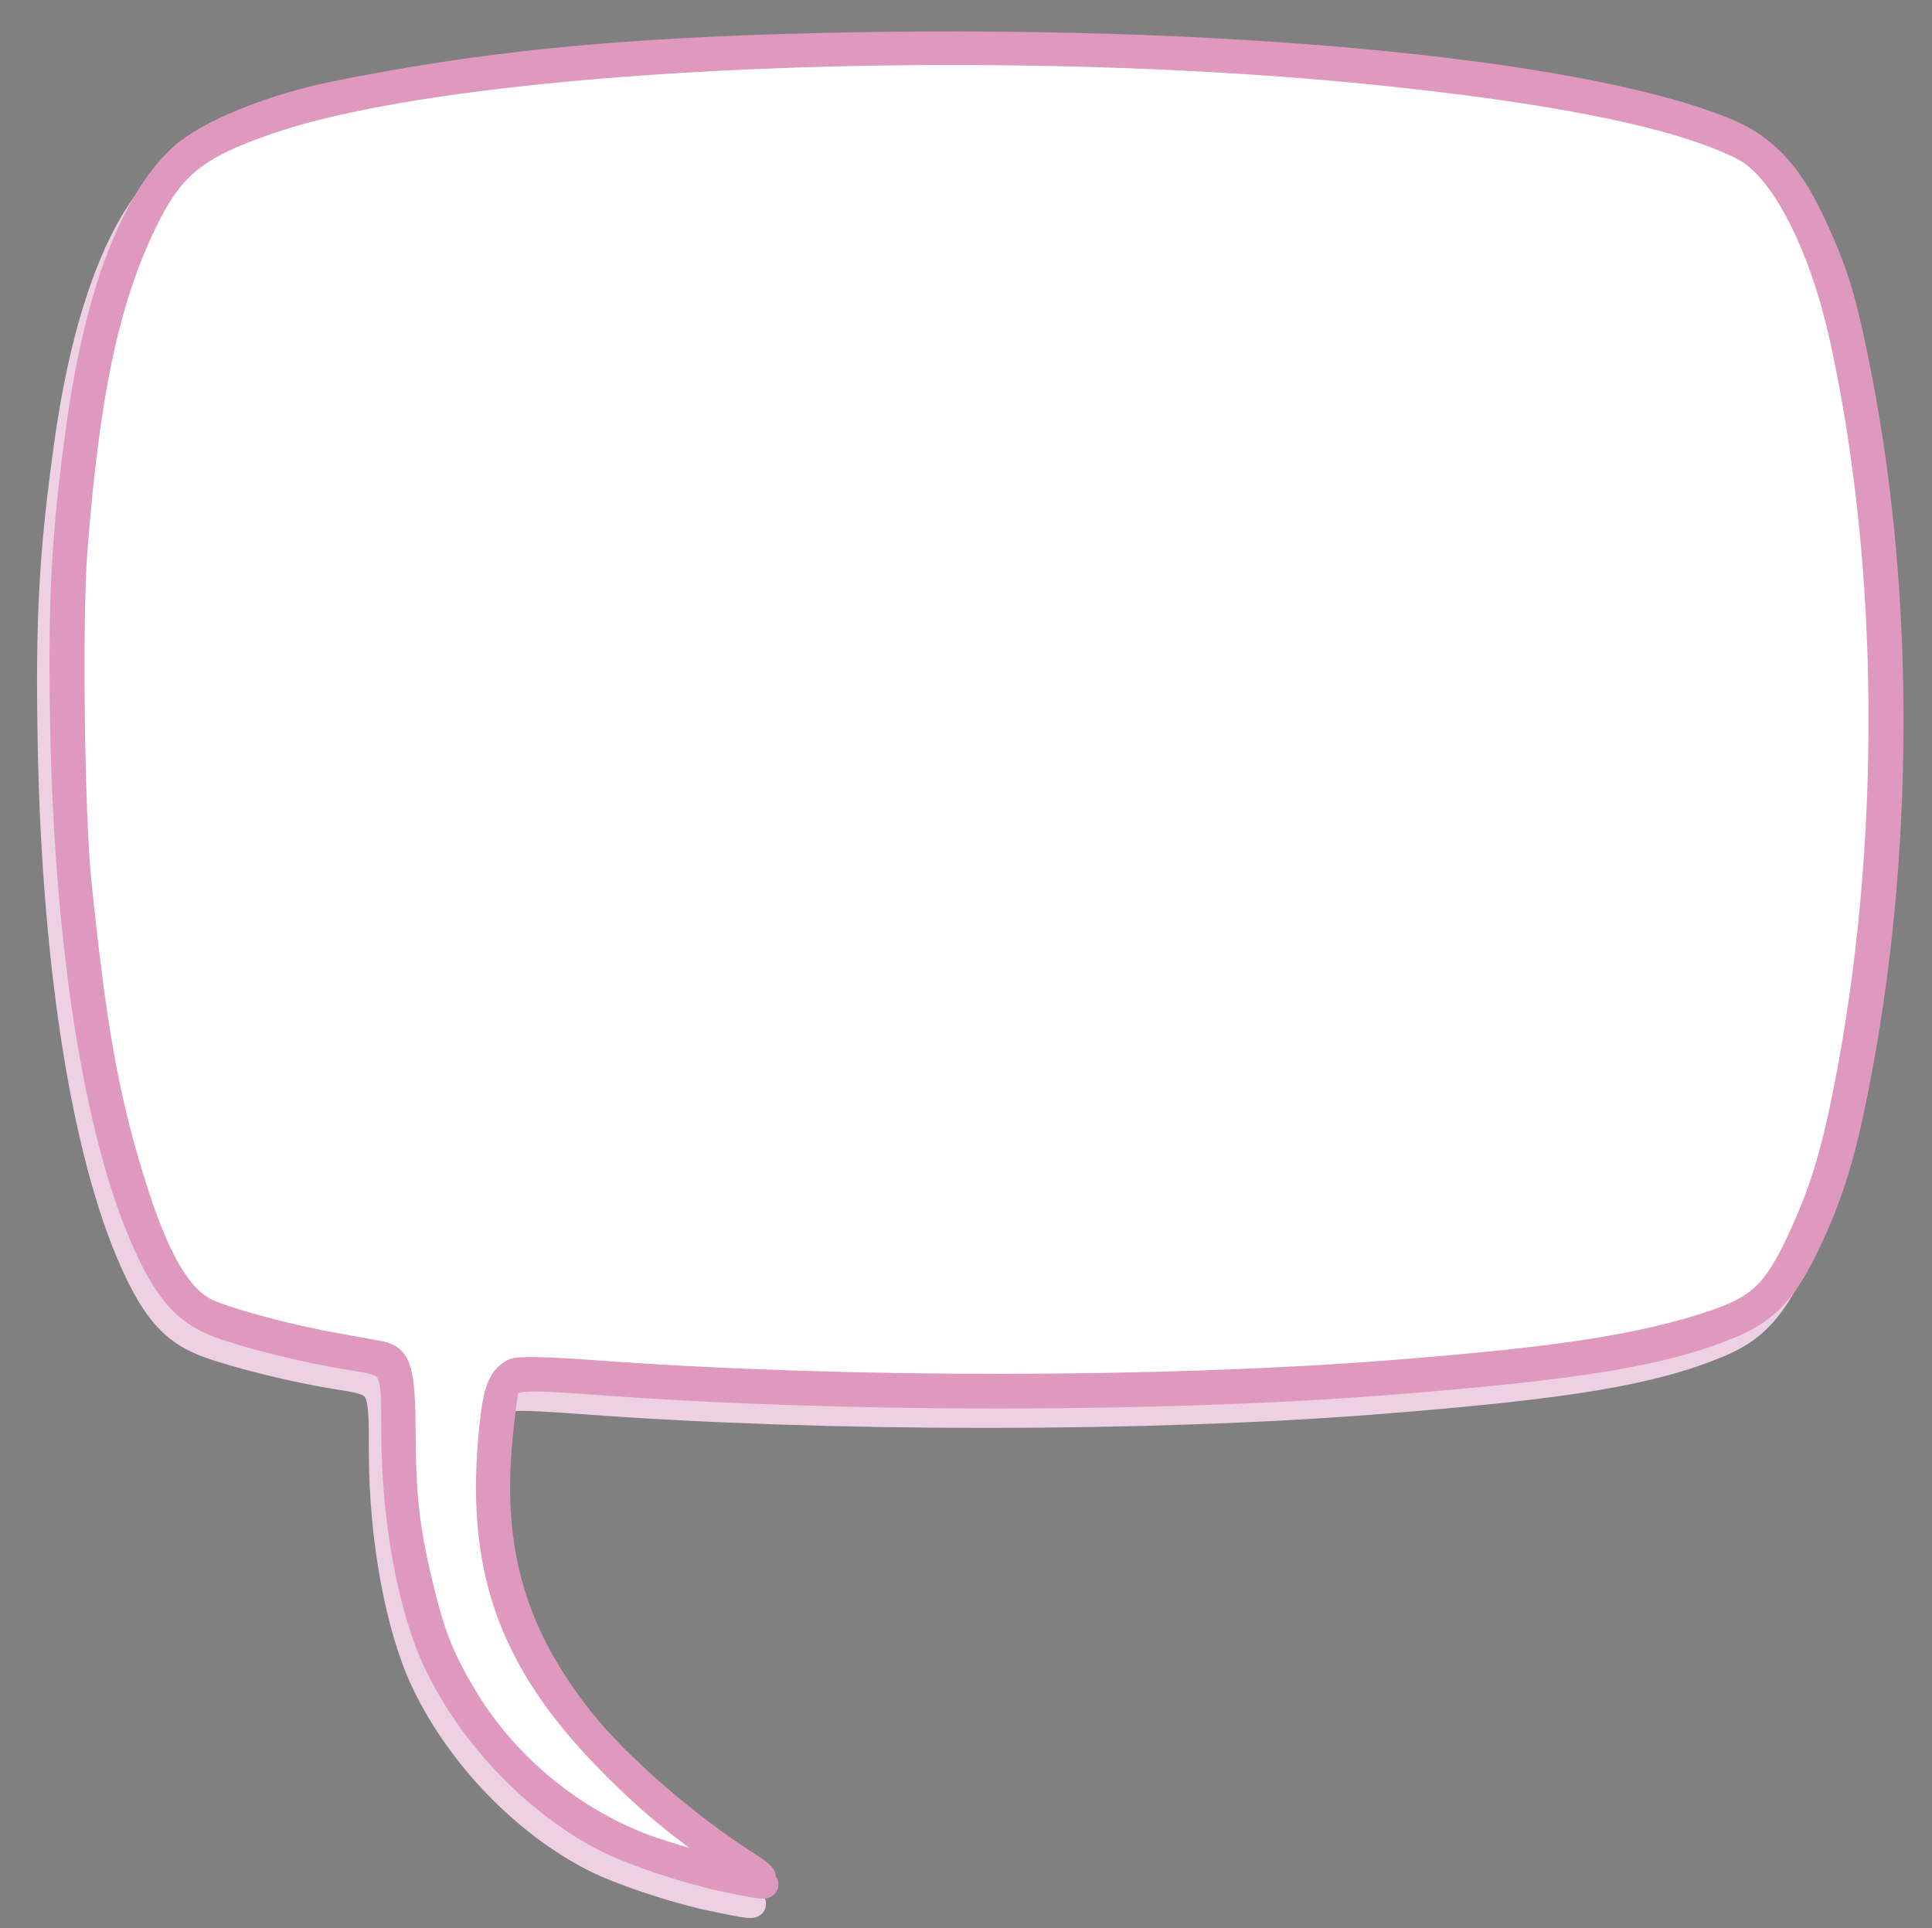 <?xml version="1.0" encoding="UTF-8" standalone="no"?>
<!-- Created with Inkscape (http://www.inkscape.org/) -->

<svg
   xmlns:dc="http://purl.org/dc/elements/1.1/"
   xmlns:cc="http://creativecommons.org/ns#"
   xmlns:rdf="http://www.w3.org/1999/02/22-rdf-syntax-ns#"
   xmlns:svg="http://www.w3.org/2000/svg"
   xmlns="http://www.w3.org/2000/svg"
   xmlns:sodipodi="http://sodipodi.sourceforge.net/DTD/sodipodi-0.dtd"
   xmlns:inkscape="http://www.inkscape.org/namespaces/inkscape"
   id="svg2985"
   version="1.1"
   inkscape:version="0.48.5 r10040"
   width="500"
   height="499"
   sodipodi:docname="Untitled.svg"
   inkscape:export-filename="C:\Users\alaing\git\deckard\diabetes-diary-android\DiabetesDiaryAndroid\res\drawable\tail_speech_balloon_pink.png"
   inkscape:export-xdpi="93.07476"
   inkscape:export-ydpi="93.07476">
  <rect width="100%" height="100%" fill="#808080" stroke="none"/>
  <defs
     id="defs2989" />
  <sodipodi:namedview
     pagecolor="#ffffff"
     bordercolor="#666666"
     borderopacity="1"
     objecttolerance="10"
     gridtolerance="10"
     guidetolerance="10"
     inkscape:pageopacity="0"
     inkscape:pageshadow="2"
     inkscape:window-width="1920"
     inkscape:window-height="1018"
     id="namedview2987"
     showgrid="false"
     inkscape:zoom="0.94589178"
     inkscape:cx="257.78844"
     inkscape:cy="221.17995"
     inkscape:window-x="-8"
     inkscape:window-y="-8"
     inkscape:window-maximized="1"
     inkscape:current-layer="layer3" />
  <g
     inkscape:groupmode="layer"
     id="layer2"
     inkscape:label="Layer#1">
    <path
       style="fill:#000000;fill-opacity:1;stroke:#edd0e2;stroke-width:7;stroke-miterlimit:4;stroke-opacity:1;stroke-dasharray:none;marker-start:none"
       d="m 183.955,491.058 c -9.565,-2.045 -23.335,-6.65 -30.035,-10.044 -18.024,-9.13 -34.834,-26.545 -43.919,-45.498 -6.746,-14.075 -11.031,-37.263 -11.04,-59.75 -0.007,-17.868 0.005,-17.848 -11.592,-19.658 -10.489,-1.638 -25.741,-5.374 -33.53,-8.214 -8.048,-2.934 -12.742,-7.73 -17.883,-18.272 -13.254,-27.176 -21.544,-77.085 -22.691,-136.606 -0.629,-32.625 0.318,-50.063 4.234,-78 4.781,-34.11 13.962,-58.093 26.615,-69.524 6.529,-5.898 23.055,-12.641 38.842,-15.847 38.47,-7.813 73.044,-11.284 125.188,-12.567 102.838,-2.53 197.726,6.355 235.412,22.044 9.715,4.044 16.034,10.729 21.894,23.158 6.133,13.01 8.235,19.842 12.067,39.236 11.393,57.652 11.184,125.449 -0.569,184.834 -3.547,17.92 -6.643,27.917 -12.44,40.166 -5.828,12.314 -10.674,17.532 -19.807,21.328 -17.259,7.173 -38.429,10.718 -87.246,14.61 -60.082,4.79 -142.598,4.822 -206.386,0.079 -19.677,-1.463 -22.239,-1.241 -23.497,2.039 -0.34,0.886 -1.108,6.974 -1.706,13.53 -2.601,28.499 3.714,50.074 21.081,72.021 9.469,11.967 27.56,27.678 43.539,37.812 2.673,1.695 4.21,3.089 3.415,3.098 -1.225,0.013 -1.216,0.164 0.054,0.985 2.191,1.416 0.22,1.227 -10,-0.958 z m 1.947,-4.244 c -14.822,-10.672 -20.525,-15.395 -29.944,-24.798 -26.027,-25.985 -34.944,-49.547 -31.936,-84.384 1.05,-12.165 2.176,-15.606 5.727,-17.506 1.169,-0.626 8.402,-0.476 20.75,0.429 64.67,4.743 146.827,4.706 207.455,-0.093 42.546,-3.367 63.689,-6.643 81.933,-12.692 12.181,-4.039 16.445,-8.021 22.564,-21.075 6.034,-12.871 8.967,-22.321 12.473,-40.185 12.258,-62.457 11.88,-134.464 -1.016,-193.495 -5.482,-25.095 -15.69,-44.793 -25.886,-49.95 -15.799,-7.991 -44.686,-14.112 -89.655,-18.996 -102.748,-11.159 -240.527,-5.441 -291.913,12.114 -19.161,6.546 -25.45,11.633 -32.544,26.322 -9.823,20.342 -14.9,44.411 -18.034,85.509 -1.329,17.431 -0.708,67.893 1.046,85 3.774,36.802 6.872,54.598 13.131,75.435 6.699,22.3 12.798,32.991 20.768,36.402 6.072,2.599 21.355,6.64 32.633,8.63 4.95,0.873 10.245,1.838 11.767,2.144 4.641,0.932 5.548,4.246 5.639,20.6 0.091,16.464 1.049,24.757 4.543,39.318 3.084,12.856 5.559,19.051 11.617,29.08 10.923,18.084 28.701,32.48 48.588,39.346 7.331,2.531 20.217,5.918 22.793,5.991 1.372,0.039 0.634,-0.89 -2.5,-3.147 z"
       id="path3843-1-7"
       inkscape:connector-curvature="0" />
  </g>
  <g
     inkscape:groupmode="layer"
     id="layer3"
     inkscape:label="sadf"
     style="display:inline">
    <path
       style="fill:#ffffff;fill-opacity:1;stroke:none"
       d="m 179.133,480.382 c -27.372,-8.024 -48.029,-24.731 -59.999,-48.527 -7.125,-14.165 -11.423,-35.02 -12.419,-60.261 -0.446,-11.316 -1.135,-17.639 -2.082,-19.1 -1.125,-1.738 -4.407,-2.792 -16.054,-5.152 C 67.55,343.08 55.608,339.098 51.336,334.921 38.79,322.656 27.06,277.077 22.681,223.586 21.034,203.464 21.353,146.546 23.216,128.31 25.253,108.361 29.195,86.458 32.707,75.577 37.088,62.003 44.317,48.338 49.781,43.301 68.982,25.602 130.99,15.6 230.935,14.081 c 93.316,-1.419 179.011,7.149 216.198,21.615 12.576,4.892 19.966,14.97 27.39,37.354 10.095,30.436 15.982,90.114 13.45,136.341 -3.661,66.819 -15.062,112.988 -31.158,126.178 -12.214,10.008 -51.247,16.669 -121.745,20.776 -34.055,1.984 -115.561,1.678 -159.109,-0.596 -20.642,-1.078 -38.752,-1.654 -40.244,-1.279 -3.541,0.889 -4.983,3.864 -6.25,12.896 -2.488,17.732 -0.431,37.751 5.367,52.23 1.761,4.398 5.879,12.048 9.152,16.999 7.053,10.671 24.596,28.579 37.261,38.035 4.942,3.69 9.438,7.112 9.991,7.604 1.766,1.574 -2.806,0.874 -12.105,-1.852 z"
       id="path4099"
       inkscape:connector-curvature="0" />
  </g>
  <path
     style="fill:#000000;fill-opacity:1;stroke:#df99be;stroke-width:7;stroke-miterlimit:4;stroke-opacity:1;stroke-dasharray:none;marker-start:none"
     d="m 187.172,486.042 c -9.565,-2.045 -23.335,-6.65 -30.035,-10.044 -18.024,-9.13 -34.834,-26.545 -43.919,-45.498 -6.746,-14.075 -11.031,-37.263 -11.04,-59.75 -0.007,-17.868 0.005,-17.848 -11.592,-19.658 -10.489,-1.638 -25.741,-5.374 -33.53,-8.214 -8.048,-2.934 -12.742,-7.73 -17.883,-18.272 C 25.918,297.43 17.628,247.521 16.481,188 c -0.629,-32.625 0.318,-50.063 4.234,-78 4.781,-34.11 13.962,-58.093 26.615,-69.524 6.529,-5.898 23.055,-12.641 38.842,-15.847 38.47,-7.813 73.044,-11.284 125.188,-12.567 102.838,-2.53 197.726,6.355 235.412,22.044 9.715,4.044 16.034,10.729 21.894,23.158 6.133,13.01 8.235,19.842 12.067,39.236 11.393,57.652 11.184,125.449 -0.569,184.834 -3.547,17.92 -6.643,27.917 -12.44,40.166 -5.828,12.314 -10.674,17.532 -19.807,21.328 -17.259,7.173 -38.429,10.718 -87.246,14.61 -60.082,4.79 -142.598,4.822 -206.386,0.079 -19.677,-1.463 -22.239,-1.241 -23.497,2.039 -0.34,0.886 -1.108,6.974 -1.706,13.53 -2.601,28.499 3.714,50.074 21.081,72.021 9.469,11.967 27.56,27.678 43.539,37.812 2.673,1.695 4.21,3.089 3.415,3.098 -1.225,0.013 -1.216,0.164 0.054,0.985 2.191,1.416 0.22,1.227 -10,-0.958 z m 1.947,-4.244 C 174.297,471.127 168.594,466.404 159.175,457 c -26.027,-25.985 -34.944,-49.547 -31.936,-84.384 1.05,-12.165 2.176,-15.606 5.727,-17.506 1.169,-0.626 8.402,-0.476 20.75,0.429 64.67,4.743 146.827,4.706 207.455,-0.093 42.546,-3.367 63.689,-6.643 81.933,-12.692 12.181,-4.039 16.445,-8.021 22.564,-21.075 6.034,-12.871 8.967,-22.321 12.473,-40.185 12.258,-62.457 11.88,-134.464 -1.016,-193.495 -5.482,-25.095 -15.69,-44.793 -25.886,-49.95 -15.799,-7.991 -44.686,-14.112 -89.655,-18.996 -102.748,-11.159 -240.527,-5.441 -291.913,12.114 -19.161,6.546 -25.45,11.633 -32.544,26.322 -9.823,20.342 -14.9,44.411 -18.034,85.509 -1.329,17.431 -0.708,67.893 1.046,85 3.774,36.802 6.872,54.598 13.131,75.435 6.699,22.3 12.798,32.991 20.768,36.402 6.072,2.599 21.355,6.64 32.633,8.63 4.95,0.873 10.245,1.838 11.767,2.144 4.641,0.932 5.548,4.246 5.639,20.6 0.091,16.464 1.049,24.757 4.543,39.318 3.084,12.856 5.559,19.051 11.617,29.08 10.923,18.084 28.701,32.48 48.588,39.346 7.331,2.531 20.217,5.918 22.793,5.991 1.372,0.039 0.634,-0.89 -2.5,-3.147 z"
     id="path3843"
     inkscape:connector-curvature="0" />
  <g
     inkscape:groupmode="layer"
     id="layer1"
     inkscape:label="Layer" />
</svg>
